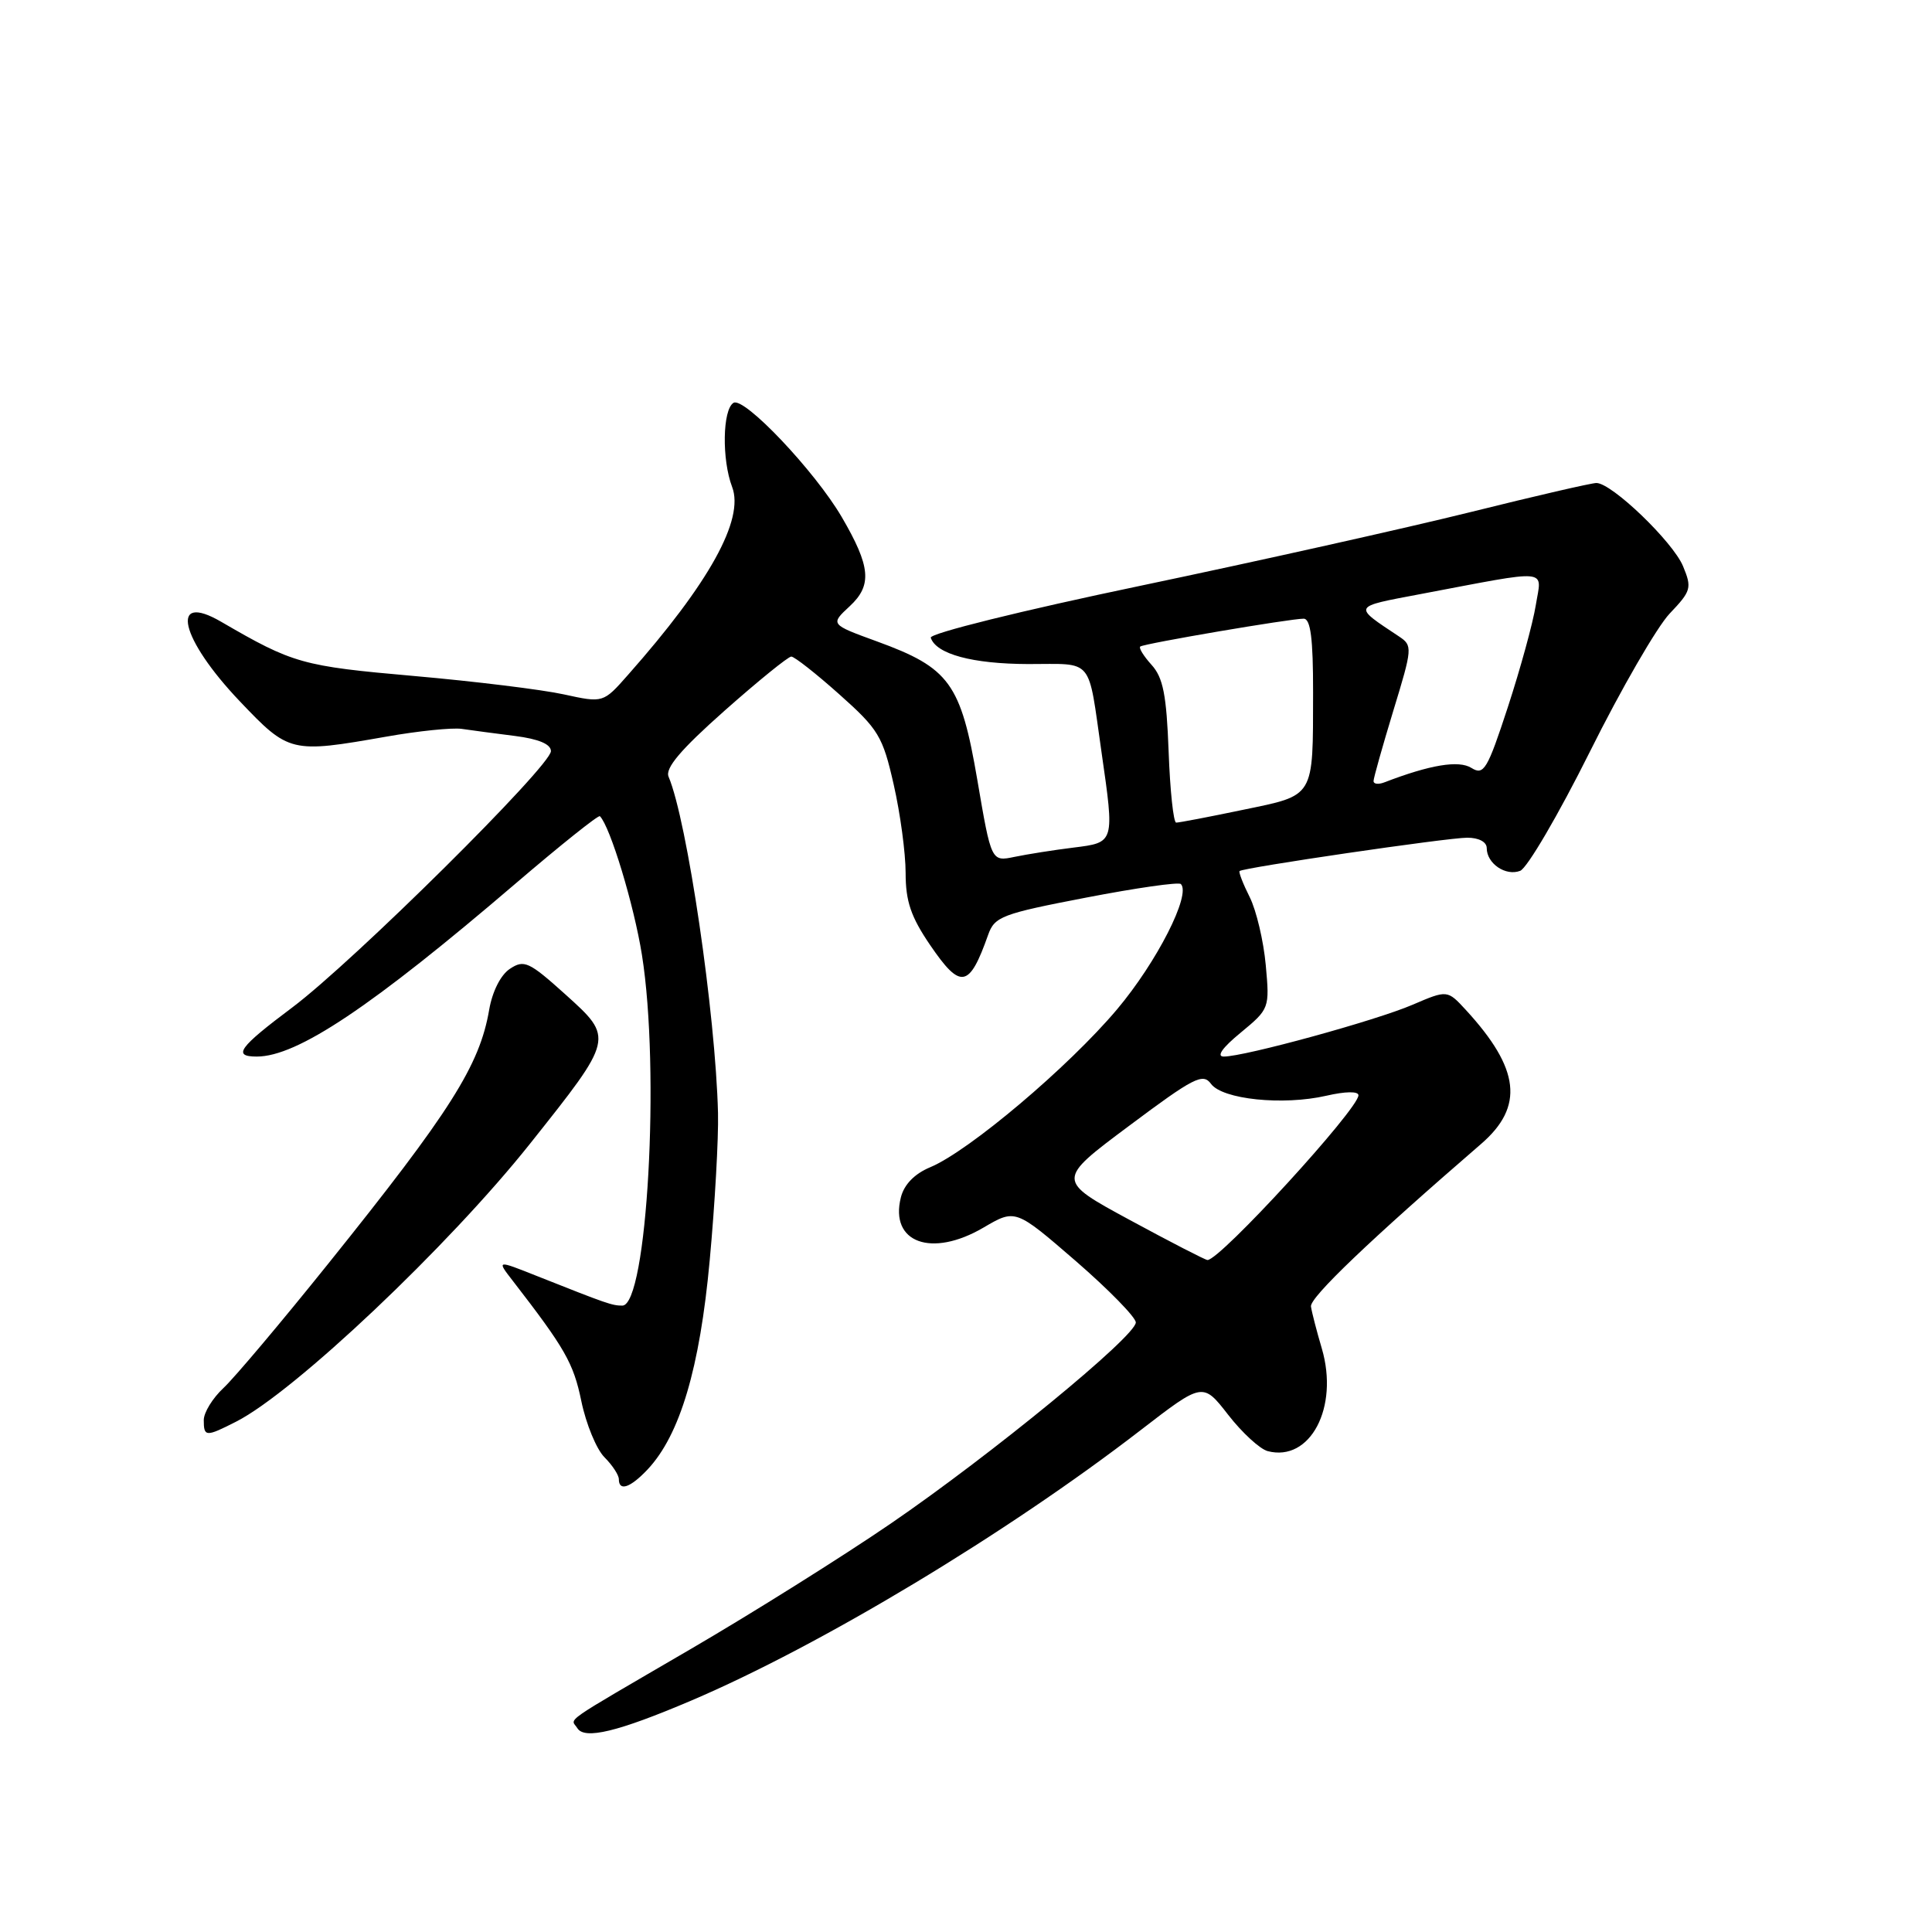 <?xml version="1.0" encoding="UTF-8" standalone="no"?>
<!DOCTYPE svg PUBLIC "-//W3C//DTD SVG 1.1//EN" "http://www.w3.org/Graphics/SVG/1.1/DTD/svg11.dtd" >
<svg xmlns="http://www.w3.org/2000/svg" xmlns:xlink="http://www.w3.org/1999/xlink" version="1.1" viewBox="0 0 256 256">
 <g >
 <path fill="currentColor"
d=" M 91.56 225.35 C 108.69 218.06 133.41 203.19 151.17 189.48 C 159.38 183.15 159.38 183.15 162.74 187.47 C 164.59 189.85 166.95 192.01 167.97 192.28 C 173.61 193.76 177.44 186.49 175.15 178.69 C 174.47 176.39 173.82 173.88 173.71 173.12 C 173.53 171.94 181.56 164.27 196.25 151.58 C 201.98 146.63 201.41 141.63 194.24 133.83 C 191.78 131.16 191.78 131.16 187.16 133.14 C 182.28 135.24 164.91 140.00 162.16 140.00 C 161.14 140.00 161.96 138.83 164.40 136.83 C 168.21 133.68 168.24 133.60 167.72 127.88 C 167.43 124.70 166.48 120.66 165.60 118.89 C 164.71 117.12 164.11 115.56 164.25 115.42 C 164.70 114.97 191.78 111.00 194.42 111.00 C 195.95 111.00 197.00 111.56 197.00 112.38 C 197.00 114.42 199.51 116.13 201.43 115.39 C 202.36 115.03 206.51 107.94 210.66 99.62 C 214.80 91.30 219.57 83.06 221.24 81.30 C 224.09 78.31 224.21 77.91 223.01 75.02 C 221.66 71.78 213.57 64.00 211.53 64.00 C 210.88 64.00 203.38 65.73 194.87 67.85 C 186.36 69.96 166.71 74.35 151.20 77.60 C 135.32 80.92 123.15 83.94 123.33 84.50 C 124.04 86.67 128.86 87.97 136.23 87.99 C 145.03 88.00 144.12 86.91 145.96 99.69 C 147.69 111.70 147.71 111.63 142.25 112.31 C 139.64 112.63 136.12 113.19 134.43 113.54 C 131.35 114.18 131.35 114.18 129.50 103.34 C 127.31 90.54 125.83 88.50 116.20 84.99 C 110.00 82.73 110.00 82.73 112.60 80.32 C 115.59 77.54 115.37 75.08 111.53 68.50 C 107.97 62.42 98.59 52.52 97.19 53.38 C 95.74 54.28 95.63 60.89 97.01 64.52 C 98.65 68.83 93.98 77.26 83.21 89.43 C 79.93 93.15 79.93 93.15 74.71 92.01 C 71.85 91.38 62.90 90.28 54.83 89.57 C 40.03 88.27 38.84 87.93 29.31 82.39 C 22.40 78.37 23.86 84.61 31.78 92.93 C 38.29 99.77 38.54 99.83 51.18 97.61 C 55.41 96.86 59.91 96.40 61.18 96.58 C 62.46 96.77 65.64 97.19 68.25 97.52 C 71.37 97.92 73.00 98.60 73.00 99.53 C 73.00 101.48 46.83 127.42 38.72 133.50 C 31.63 138.81 30.78 140.00 34.03 140.00 C 39.38 140.00 49.22 133.42 68.32 117.07 C 74.27 111.98 79.30 107.96 79.49 108.15 C 80.86 109.53 84.01 119.93 85.06 126.53 C 87.50 141.84 85.75 173.00 82.46 173.00 C 81.10 173.00 80.45 172.77 71.15 169.08 C 65.80 166.95 65.80 166.95 67.95 169.72 C 74.88 178.68 75.99 180.62 77.03 185.66 C 77.66 188.70 79.04 192.04 80.09 193.09 C 81.14 194.14 82.00 195.45 82.00 196.00 C 82.00 197.66 83.52 197.14 85.82 194.70 C 90.10 190.13 92.73 181.30 94.04 167.00 C 94.73 159.57 95.22 150.80 95.14 147.50 C 94.82 134.35 91.05 108.71 88.59 102.92 C 88.11 101.79 90.19 99.33 96.01 94.17 C 100.46 90.23 104.44 87.00 104.85 87.00 C 105.26 87.00 108.13 89.25 111.22 92.01 C 116.41 96.63 116.97 97.56 118.42 103.96 C 119.29 107.77 120.00 113.05 120.00 115.68 C 120.00 119.43 120.70 121.49 123.25 125.23 C 127.29 131.15 128.43 130.95 130.93 123.88 C 131.79 121.45 132.73 121.09 143.90 118.94 C 150.53 117.66 156.18 116.85 156.47 117.14 C 157.85 118.52 153.29 127.48 148.01 133.75 C 141.60 141.36 128.41 152.51 123.27 154.66 C 121.18 155.53 119.80 156.95 119.37 158.66 C 117.86 164.66 123.43 166.70 130.32 162.66 C 134.55 160.18 134.55 160.18 142.53 167.08 C 146.91 170.88 150.50 174.55 150.50 175.23 C 150.50 177.05 131.30 192.80 118.00 201.90 C 111.67 206.23 99.75 213.71 91.50 218.52 C 73.97 228.75 75.63 227.59 76.50 228.99 C 77.45 230.54 81.88 229.47 91.56 225.35 Z  M 31.30 188.37 C 39.00 184.45 59.47 165.09 70.27 151.50 C 81.37 137.54 81.37 137.58 74.90 131.75 C 70.09 127.42 69.44 127.13 67.57 128.37 C 66.34 129.18 65.24 131.37 64.82 133.79 C 63.56 141.17 59.70 147.27 43.45 167.50 C 37.27 175.20 31.04 182.59 29.61 183.92 C 28.17 185.26 27.00 187.17 27.00 188.17 C 27.00 190.41 27.28 190.42 31.30 188.37 Z  M 149.73 161.67 C 139.96 156.38 139.96 156.38 149.61 149.18 C 158.18 142.77 159.39 142.15 160.46 143.61 C 161.97 145.68 169.99 146.51 175.75 145.19 C 178.27 144.61 180.00 144.58 180.00 145.13 C 180.00 146.95 161.69 166.95 160.00 166.96 C 159.72 166.96 155.10 164.58 149.73 161.67 Z  M 154.85 99.60 C 154.57 92.08 154.12 89.79 152.59 88.10 C 151.54 86.94 150.86 85.84 151.09 85.67 C 151.60 85.27 171.04 81.96 172.75 81.98 C 173.66 82.00 174.00 84.62 173.99 91.75 C 173.97 105.84 174.28 105.32 164.68 107.31 C 160.18 108.25 156.21 109.01 155.85 109.00 C 155.49 109.00 155.04 104.77 154.85 99.60 Z  M 182.00 103.50 C 182.00 103.11 183.18 98.92 184.62 94.18 C 187.17 85.84 187.19 85.54 185.37 84.33 C 179.23 80.25 179.13 80.44 188.11 78.74 C 205.74 75.41 204.29 75.27 203.50 80.19 C 203.12 82.56 201.45 88.64 199.80 93.69 C 197.08 102.00 196.61 102.77 194.98 101.76 C 193.30 100.70 189.51 101.33 183.40 103.68 C 182.63 103.97 182.00 103.89 182.00 103.50 Z "/>
</g>
</svg>